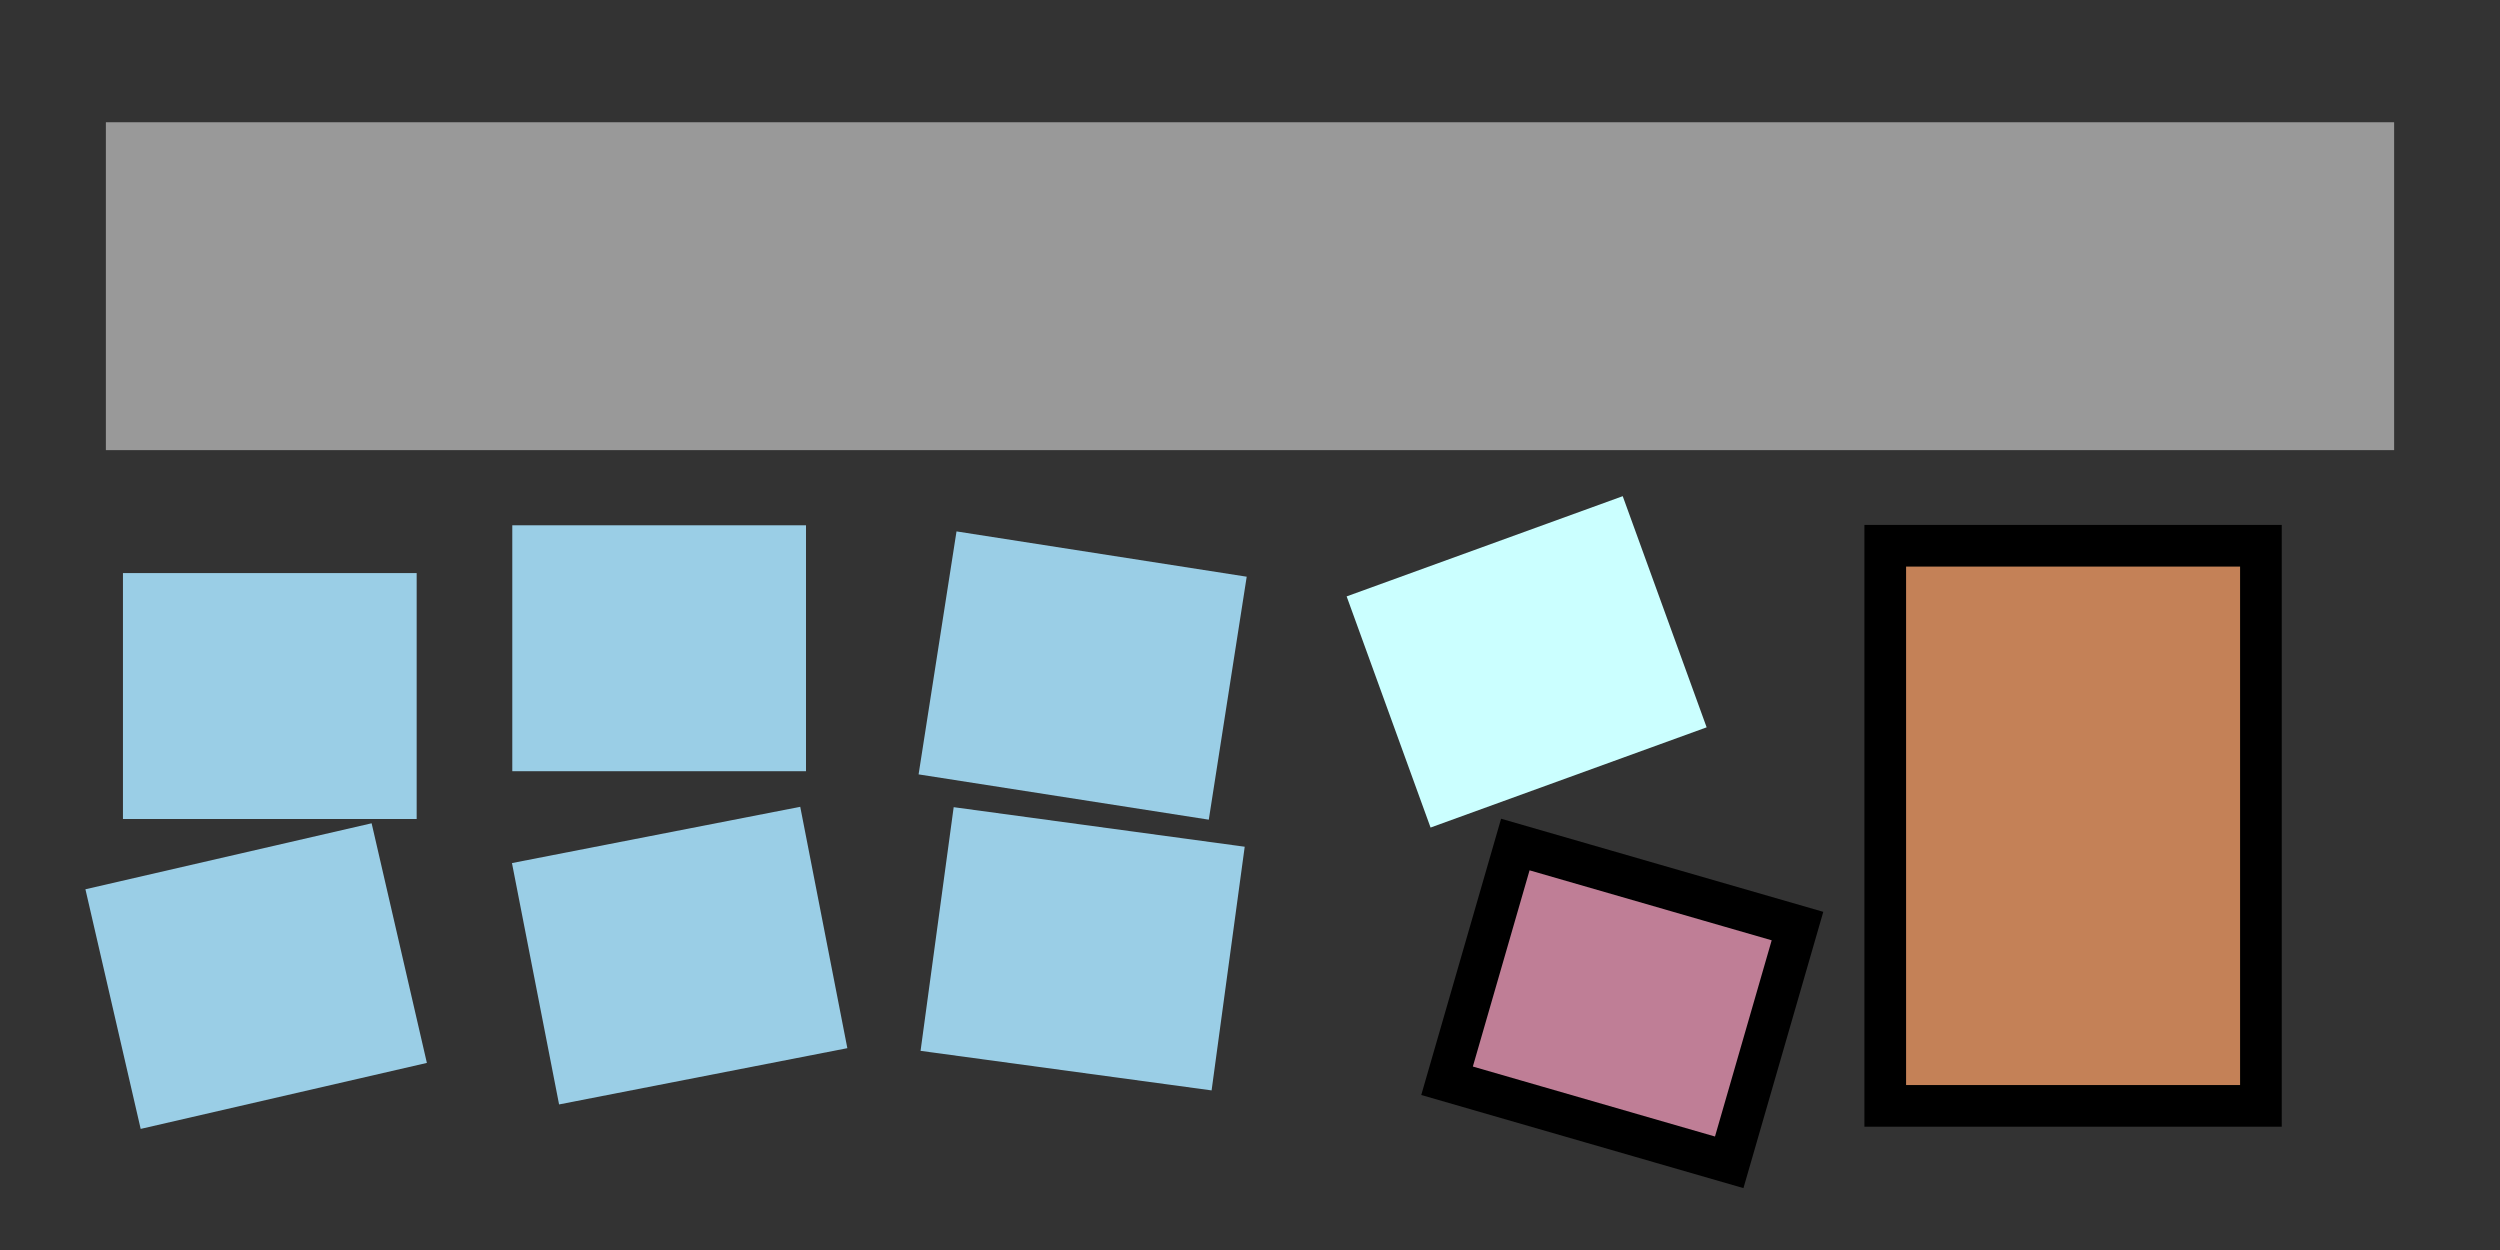<svg width="60" height="30" xmlns="http://www.w3.org/2000/svg" class="pdoc-logo">

 <rect width="100%" height="100%" fill="#333333" stroke="none"/>

 <g>
  <title>Layer 1</title>
  <rect stroke="#000" id="svg_3" height="10.984" width="57.869" y="33.918" x="1.066" fill="#fff"/>
  <rect id="svg_4" height="7.869" width="54.918" y="2.934" x="2.541" fill="#999999"/>
  <rect id="svg_5" height="5.902" width="7.049" y="13.754" x="2.951" fill="#9ACEE6"/>
  <rect id="svg_6" height="5.902" width="7.049" y="12.607" x="12.295" fill="#9ACEE6"/>
  <rect transform="rotate(8.871 25.984 16.213)" id="svg_7" height="5.902" width="7.049" y="13.262" x="22.459" fill="#9ACEE6"/>
  <rect transform="rotate(-12.984 6.148 23.426)" id="svg_8" height="5.902" width="7.049" y="20.475" x="2.623" fill="#9ACEE6"/>
  <rect transform="rotate(-11.044 16.311 22.934)" id="svg_9" height="5.902" width="7.049" y="19.984" x="12.787" fill="#9ACEE6"/>
  <rect transform="rotate(7.739 25.984 22.77)" id="svg_10" height="5.902" width="7.049" y="19.82" x="22.459" fill="#9ACEE6"/>
  <rect transform="rotate(-19.953 36.639 15.885)" id="svg_11" height="5.902" width="7.049" y="12.934" x="33.115" fill="#CBFFFF"/>
  <rect transform="rotate(16.12 38.934 24.082)" stroke="null" id="svg_12" height="5.902" width="7.049" y="21.131" x="35.41" fill="#BF7E96"/>
  <rect stroke="null" id="svg_13" height="13.443" width="9.016" y="13.098" x="45.246" fill="#C48157"/>
 </g>
</svg>